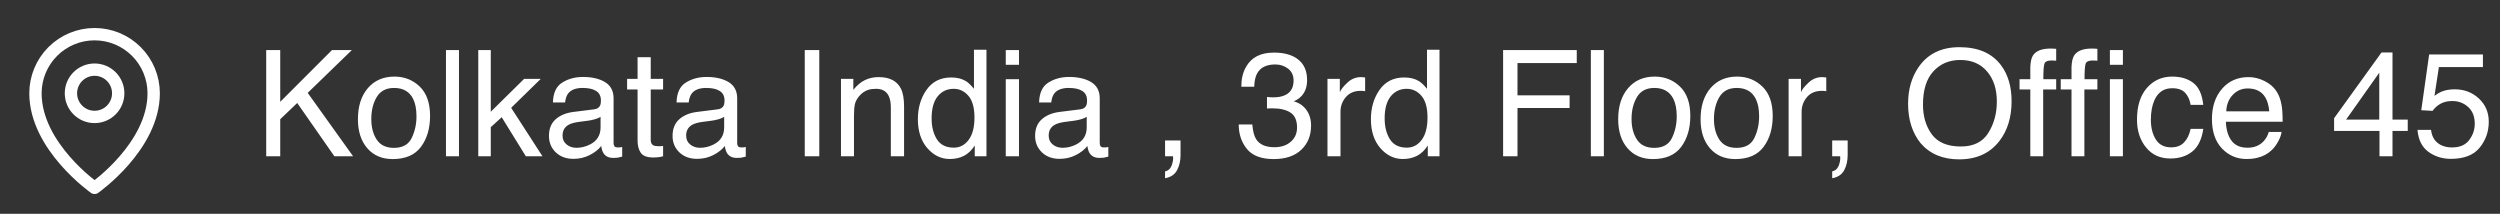 <svg width="304" height="26" viewBox="0 0 304 26" fill="none" xmlns="http://www.w3.org/2000/svg">
<rect x="0" y="0" width="304" height="26" fill="#333333" stroke="none"/>
<path d="M32.371 6.089H34.076V12.382L40.369 6.089H42.786L37.416 11.292L42.935 19H40.659L36.142 12.523L34.076 14.5V19H32.371V6.089ZM47.901 17.98C48.95 17.98 49.668 17.585 50.055 16.794C50.447 15.997 50.644 15.112 50.644 14.14C50.644 13.261 50.503 12.546 50.222 11.995C49.776 11.128 49.009 10.694 47.919 10.694C46.952 10.694 46.249 11.063 45.81 11.802C45.37 12.54 45.15 13.431 45.15 14.474C45.15 15.476 45.37 16.311 45.81 16.979C46.249 17.646 46.946 17.98 47.901 17.98ZM47.963 9.314C49.176 9.314 50.201 9.719 51.039 10.527C51.877 11.336 52.296 12.525 52.296 14.096C52.296 15.613 51.927 16.867 51.188 17.857C50.45 18.848 49.305 19.343 47.752 19.343C46.457 19.343 45.429 18.906 44.667 18.033C43.905 17.154 43.524 15.977 43.524 14.5C43.524 12.918 43.926 11.658 44.728 10.721C45.531 9.783 46.609 9.314 47.963 9.314ZM54.23 6.089H55.812V19H54.23V6.089ZM58.158 6.089H59.679V13.586L63.739 9.587H65.761L62.157 13.111L65.963 19H63.941L61.006 14.254L59.679 15.467V19H58.158V6.089ZM68.406 16.495C68.406 16.952 68.573 17.312 68.907 17.576C69.241 17.84 69.637 17.972 70.094 17.972C70.65 17.972 71.189 17.843 71.711 17.585C72.59 17.157 73.029 16.457 73.029 15.484V14.21C72.836 14.333 72.587 14.435 72.282 14.518C71.978 14.6 71.679 14.658 71.386 14.693L70.428 14.816C69.853 14.893 69.423 15.013 69.136 15.177C68.649 15.452 68.406 15.892 68.406 16.495ZM72.238 13.296C72.602 13.249 72.845 13.097 72.968 12.839C73.038 12.698 73.073 12.496 73.073 12.232C73.073 11.693 72.88 11.304 72.493 11.063C72.112 10.817 71.564 10.694 70.85 10.694C70.023 10.694 69.438 10.917 69.092 11.362C68.898 11.608 68.772 11.975 68.714 12.461H67.237C67.267 11.301 67.642 10.495 68.362 10.044C69.089 9.587 69.93 9.358 70.885 9.358C71.992 9.358 72.892 9.569 73.583 9.991C74.269 10.413 74.611 11.069 74.611 11.96V17.383C74.611 17.547 74.644 17.679 74.708 17.778C74.778 17.878 74.922 17.928 75.139 17.928C75.209 17.928 75.288 17.925 75.376 17.919C75.464 17.907 75.558 17.893 75.657 17.875V19.044C75.411 19.114 75.224 19.158 75.095 19.176C74.966 19.193 74.79 19.202 74.567 19.202C74.022 19.202 73.627 19.009 73.381 18.622C73.252 18.417 73.161 18.127 73.108 17.752C72.786 18.174 72.323 18.54 71.72 18.851C71.116 19.161 70.451 19.316 69.725 19.316C68.852 19.316 68.137 19.053 67.58 18.525C67.029 17.992 66.754 17.327 66.754 16.53C66.754 15.657 67.026 14.98 67.571 14.5C68.116 14.02 68.831 13.724 69.716 13.612L72.238 13.296ZM77.529 6.959H79.129V9.587H80.632V10.879H79.129V17.023C79.129 17.351 79.24 17.57 79.463 17.682C79.586 17.746 79.791 17.778 80.078 17.778C80.154 17.778 80.236 17.778 80.324 17.778C80.412 17.773 80.515 17.764 80.632 17.752V19C80.45 19.053 80.26 19.091 80.061 19.114C79.867 19.138 79.656 19.149 79.428 19.149C78.689 19.149 78.189 18.962 77.925 18.587C77.661 18.206 77.529 17.714 77.529 17.11V10.879H76.255V9.587H77.529V6.959ZM83.436 16.495C83.436 16.952 83.603 17.312 83.936 17.576C84.27 17.84 84.666 17.972 85.123 17.972C85.68 17.972 86.219 17.843 86.74 17.585C87.619 17.157 88.059 16.457 88.059 15.484V14.21C87.865 14.333 87.616 14.435 87.311 14.518C87.007 14.6 86.708 14.658 86.415 14.693L85.457 14.816C84.883 14.893 84.452 15.013 84.165 15.177C83.679 15.452 83.436 15.892 83.436 16.495ZM87.268 13.296C87.631 13.249 87.874 13.097 87.997 12.839C88.067 12.698 88.103 12.496 88.103 12.232C88.103 11.693 87.909 11.304 87.522 11.063C87.142 10.817 86.594 10.694 85.879 10.694C85.053 10.694 84.467 10.917 84.121 11.362C83.928 11.608 83.802 11.975 83.743 12.461H82.267C82.296 11.301 82.671 10.495 83.392 10.044C84.118 9.587 84.959 9.358 85.914 9.358C87.022 9.358 87.921 9.569 88.612 9.991C89.298 10.413 89.641 11.069 89.641 11.96V17.383C89.641 17.547 89.673 17.679 89.737 17.778C89.808 17.878 89.951 17.928 90.168 17.928C90.238 17.928 90.317 17.925 90.405 17.919C90.493 17.907 90.587 17.893 90.686 17.875V19.044C90.44 19.114 90.253 19.158 90.124 19.176C89.995 19.193 89.819 19.202 89.597 19.202C89.052 19.202 88.656 19.009 88.41 18.622C88.281 18.417 88.19 18.127 88.138 17.752C87.815 18.174 87.353 18.54 86.749 18.851C86.145 19.161 85.481 19.316 84.754 19.316C83.881 19.316 83.166 19.053 82.609 18.525C82.059 17.992 81.783 17.327 81.783 16.53C81.783 15.657 82.056 14.98 82.601 14.5C83.145 14.02 83.86 13.724 84.745 13.612L87.268 13.296ZM97.858 6.089H99.625V19H97.858V6.089ZM102.262 9.587H103.765V10.923C104.21 10.372 104.682 9.977 105.18 9.736C105.678 9.496 106.231 9.376 106.841 9.376C108.177 9.376 109.079 9.842 109.548 10.773C109.806 11.283 109.935 12.013 109.935 12.962V19H108.326V13.067C108.326 12.493 108.241 12.03 108.071 11.679C107.79 11.093 107.28 10.8 106.542 10.8C106.167 10.8 105.859 10.838 105.619 10.914C105.186 11.043 104.805 11.301 104.477 11.688C104.213 11.998 104.04 12.32 103.958 12.654C103.882 12.982 103.844 13.454 103.844 14.069V19H102.262V9.587ZM113.283 14.403C113.283 15.411 113.497 16.255 113.925 16.935C114.353 17.614 115.038 17.954 115.981 17.954C116.714 17.954 117.314 17.641 117.783 17.014C118.258 16.381 118.495 15.476 118.495 14.298C118.495 13.108 118.252 12.229 117.766 11.661C117.279 11.087 116.679 10.8 115.964 10.8C115.167 10.8 114.52 11.104 114.021 11.714C113.529 12.323 113.283 13.22 113.283 14.403ZM115.665 9.42C116.386 9.42 116.989 9.572 117.476 9.877C117.757 10.053 118.076 10.36 118.434 10.8V6.045H119.954V19H118.53V17.69C118.161 18.27 117.725 18.689 117.221 18.947C116.717 19.205 116.14 19.334 115.489 19.334C114.44 19.334 113.532 18.895 112.765 18.016C111.997 17.131 111.613 15.956 111.613 14.491C111.613 13.12 111.962 11.934 112.659 10.932C113.362 9.924 114.364 9.42 115.665 9.42ZM122.301 9.631H123.909V19H122.301V9.631ZM122.301 6.089H123.909V7.882H122.301V6.089ZM127.521 16.495C127.521 16.952 127.688 17.312 128.022 17.576C128.356 17.84 128.752 17.972 129.209 17.972C129.766 17.972 130.305 17.843 130.826 17.585C131.705 17.157 132.145 16.457 132.145 15.484V14.21C131.951 14.333 131.702 14.435 131.397 14.518C131.093 14.6 130.794 14.658 130.501 14.693L129.543 14.816C128.969 14.893 128.538 15.013 128.251 15.177C127.765 15.452 127.521 15.892 127.521 16.495ZM131.354 13.296C131.717 13.249 131.96 13.097 132.083 12.839C132.153 12.698 132.188 12.496 132.188 12.232C132.188 11.693 131.995 11.304 131.608 11.063C131.228 10.817 130.68 10.694 129.965 10.694C129.139 10.694 128.553 10.917 128.207 11.362C128.014 11.608 127.888 11.975 127.829 12.461H126.353C126.382 11.301 126.757 10.495 127.478 10.044C128.204 9.587 129.045 9.358 130 9.358C131.107 9.358 132.007 9.569 132.698 9.991C133.384 10.413 133.727 11.069 133.727 11.96V17.383C133.727 17.547 133.759 17.679 133.823 17.778C133.894 17.878 134.037 17.928 134.254 17.928C134.324 17.928 134.403 17.925 134.491 17.919C134.579 17.907 134.673 17.893 134.772 17.875V19.044C134.526 19.114 134.339 19.158 134.21 19.176C134.081 19.193 133.905 19.202 133.683 19.202C133.138 19.202 132.742 19.009 132.496 18.622C132.367 18.417 132.276 18.127 132.224 17.752C131.901 18.174 131.438 18.54 130.835 18.851C130.231 19.161 129.566 19.316 128.84 19.316C127.967 19.316 127.252 19.053 126.695 18.525C126.145 17.992 125.869 17.327 125.869 16.53C125.869 15.657 126.142 14.98 126.687 14.5C127.231 14.02 127.946 13.724 128.831 13.612L131.354 13.296ZM141.672 20.837C142.076 20.767 142.36 20.482 142.524 19.984C142.612 19.721 142.656 19.466 142.656 19.22C142.656 19.179 142.653 19.141 142.647 19.105C142.647 19.076 142.642 19.041 142.63 19H141.672V17.084H143.553V18.859C143.553 19.557 143.412 20.169 143.131 20.696C142.85 21.224 142.363 21.549 141.672 21.672V20.837ZM154.873 19.343C153.385 19.343 152.304 18.936 151.63 18.121C150.962 17.301 150.628 16.305 150.628 15.133H152.28C152.351 15.947 152.503 16.539 152.737 16.908C153.147 17.57 153.889 17.901 154.961 17.901C155.793 17.901 156.461 17.679 156.965 17.233C157.469 16.788 157.721 16.214 157.721 15.511C157.721 14.644 157.454 14.037 156.921 13.691C156.394 13.346 155.658 13.173 154.715 13.173C154.609 13.173 154.501 13.176 154.39 13.182C154.284 13.182 154.176 13.185 154.064 13.19V11.793C154.229 11.81 154.366 11.822 154.478 11.828C154.589 11.834 154.709 11.837 154.838 11.837C155.43 11.837 155.916 11.743 156.297 11.556C156.965 11.227 157.299 10.642 157.299 9.798C157.299 9.171 157.076 8.688 156.631 8.348C156.186 8.008 155.667 7.838 155.075 7.838C154.021 7.838 153.291 8.189 152.887 8.893C152.664 9.279 152.538 9.83 152.509 10.545H150.944C150.944 9.607 151.132 8.811 151.507 8.154C152.151 6.982 153.285 6.396 154.908 6.396C156.191 6.396 157.185 6.684 157.888 7.258C158.591 7.826 158.942 8.652 158.942 9.736C158.942 10.51 158.734 11.137 158.318 11.617C158.061 11.916 157.727 12.15 157.316 12.32C157.979 12.502 158.494 12.854 158.863 13.375C159.238 13.891 159.426 14.523 159.426 15.273C159.426 16.475 159.03 17.453 158.239 18.209C157.448 18.965 156.326 19.343 154.873 19.343ZM161.421 9.587H162.924V11.213C163.047 10.896 163.349 10.513 163.829 10.062C164.31 9.604 164.863 9.376 165.49 9.376C165.52 9.376 165.569 9.379 165.64 9.385C165.71 9.391 165.83 9.402 166 9.42V11.09C165.906 11.072 165.818 11.06 165.736 11.055C165.66 11.049 165.575 11.046 165.481 11.046C164.685 11.046 164.072 11.304 163.645 11.819C163.217 12.329 163.003 12.918 163.003 13.586V19H161.421V9.587ZM168.373 14.403C168.373 15.411 168.587 16.255 169.015 16.935C169.442 17.614 170.128 17.954 171.071 17.954C171.804 17.954 172.404 17.641 172.873 17.014C173.348 16.381 173.585 15.476 173.585 14.298C173.585 13.108 173.342 12.229 172.855 11.661C172.369 11.087 171.769 10.8 171.054 10.8C170.257 10.8 169.609 11.104 169.111 11.714C168.619 12.323 168.373 13.22 168.373 14.403ZM170.755 9.42C171.476 9.42 172.079 9.572 172.565 9.877C172.847 10.053 173.166 10.36 173.523 10.8V6.045H175.044V19H173.62V17.69C173.251 18.27 172.814 18.689 172.311 18.947C171.807 19.205 171.229 19.334 170.579 19.334C169.53 19.334 168.622 18.895 167.854 18.016C167.087 17.131 166.703 15.956 166.703 14.491C166.703 13.12 167.052 11.934 167.749 10.932C168.452 9.924 169.454 9.42 170.755 9.42ZM182.778 6.089H191.734V7.671H184.527V11.591H190.864V13.129H184.527V19H182.778V6.089ZM193.448 6.089H195.03V19H193.448V6.089ZM201.147 17.98C202.196 17.98 202.914 17.585 203.301 16.794C203.693 15.997 203.89 15.112 203.89 14.14C203.89 13.261 203.749 12.546 203.468 11.995C203.022 11.128 202.255 10.694 201.165 10.694C200.198 10.694 199.495 11.063 199.056 11.802C198.616 12.54 198.396 13.431 198.396 14.474C198.396 15.476 198.616 16.311 199.056 16.979C199.495 17.646 200.192 17.98 201.147 17.98ZM201.209 9.314C202.422 9.314 203.447 9.719 204.285 10.527C205.123 11.336 205.542 12.525 205.542 14.096C205.542 15.613 205.173 16.867 204.435 17.857C203.696 18.848 202.551 19.343 200.998 19.343C199.703 19.343 198.675 18.906 197.913 18.033C197.151 17.154 196.771 15.977 196.771 14.5C196.771 12.918 197.172 11.658 197.975 10.721C198.777 9.783 199.855 9.314 201.209 9.314ZM211.167 17.98C212.216 17.98 212.934 17.585 213.32 16.794C213.713 15.997 213.909 15.112 213.909 14.14C213.909 13.261 213.769 12.546 213.487 11.995C213.042 11.128 212.274 10.694 211.185 10.694C210.218 10.694 209.515 11.063 209.075 11.802C208.636 12.54 208.416 13.431 208.416 14.474C208.416 15.476 208.636 16.311 209.075 16.979C209.515 17.646 210.212 17.98 211.167 17.98ZM211.229 9.314C212.441 9.314 213.467 9.719 214.305 10.527C215.143 11.336 215.562 12.525 215.562 14.096C215.562 15.613 215.192 16.867 214.454 17.857C213.716 18.848 212.57 19.343 211.018 19.343C209.723 19.343 208.694 18.906 207.933 18.033C207.171 17.154 206.79 15.977 206.79 14.5C206.79 12.918 207.191 11.658 207.994 10.721C208.797 9.783 209.875 9.314 211.229 9.314ZM217.495 9.587H218.998V11.213C219.121 10.896 219.423 10.513 219.903 10.062C220.384 9.604 220.938 9.376 221.564 9.376C221.594 9.376 221.644 9.379 221.714 9.385C221.784 9.391 221.904 9.402 222.074 9.42V11.09C221.98 11.072 221.893 11.06 221.811 11.055C221.734 11.049 221.649 11.046 221.556 11.046C220.759 11.046 220.146 11.304 219.719 11.819C219.291 12.329 219.077 12.918 219.077 13.586V19H217.495V9.587ZM222.795 20.837C223.199 20.767 223.483 20.482 223.647 19.984C223.735 19.721 223.779 19.466 223.779 19.22C223.779 19.179 223.776 19.141 223.771 19.105C223.771 19.076 223.765 19.041 223.753 19H222.795V17.084H224.676V18.859C224.676 19.557 224.535 20.169 224.254 20.696C223.973 21.224 223.486 21.549 222.795 21.672V20.837ZM238.264 5.737C240.543 5.737 242.23 6.47 243.326 7.935C244.182 9.077 244.609 10.539 244.609 12.32C244.609 14.248 244.12 15.851 243.142 17.128C241.993 18.628 240.355 19.378 238.229 19.378C236.242 19.378 234.681 18.722 233.544 17.409C232.53 16.144 232.023 14.544 232.023 12.61C232.023 10.864 232.457 9.37 233.324 8.128C234.438 6.534 236.084 5.737 238.264 5.737ZM238.439 17.814C239.98 17.814 241.094 17.263 241.779 16.161C242.471 15.054 242.816 13.782 242.816 12.347C242.816 10.829 242.418 9.607 241.621 8.682C240.83 7.756 239.746 7.293 238.369 7.293C237.033 7.293 235.943 7.753 235.1 8.673C234.256 9.587 233.834 10.938 233.834 12.725C233.834 14.154 234.194 15.361 234.915 16.346C235.642 17.324 236.816 17.814 238.439 17.814ZM246.886 8.154C246.909 7.498 247.023 7.018 247.229 6.713C247.598 6.174 248.31 5.904 249.364 5.904C249.464 5.904 249.566 5.907 249.672 5.913C249.777 5.919 249.897 5.928 250.032 5.939V7.381C249.868 7.369 249.748 7.363 249.672 7.363C249.602 7.357 249.534 7.354 249.47 7.354C248.989 7.354 248.702 7.48 248.608 7.732C248.515 7.979 248.468 8.611 248.468 9.631H250.032V10.879H248.45V19H246.886V10.879H245.576V9.631H246.886V8.154ZM251.896 8.154C251.919 7.498 252.033 7.018 252.238 6.713C252.607 6.174 253.319 5.904 254.374 5.904C254.474 5.904 254.576 5.907 254.682 5.913C254.787 5.919 254.907 5.928 255.042 5.939V7.381C254.878 7.369 254.758 7.363 254.682 7.363C254.611 7.357 254.544 7.354 254.479 7.354C253.999 7.354 253.712 7.48 253.618 7.732C253.524 7.979 253.478 8.611 253.478 9.631H255.042V10.879H253.46V19H251.896V10.879H250.586V9.631H251.896V8.154ZM256.562 7.882V6.089H258.145V7.882H256.562ZM256.562 9.631H258.145V19H256.562V9.631ZM264.13 9.314C265.19 9.314 266.052 9.572 266.714 10.088C267.382 10.604 267.783 11.491 267.918 12.751H266.38C266.286 12.171 266.072 11.69 265.738 11.31C265.404 10.923 264.868 10.729 264.13 10.729C263.122 10.729 262.401 11.222 261.968 12.206C261.687 12.845 261.546 13.633 261.546 14.57C261.546 15.514 261.745 16.308 262.144 16.952C262.542 17.597 263.169 17.919 264.024 17.919C264.681 17.919 265.199 17.72 265.58 17.321C265.967 16.917 266.233 16.366 266.38 15.669H267.918C267.742 16.917 267.303 17.831 266.6 18.411C265.896 18.985 264.997 19.273 263.901 19.273C262.671 19.273 261.689 18.824 260.957 17.928C260.225 17.025 259.858 15.9 259.858 14.553C259.858 12.9 260.26 11.614 261.062 10.694C261.865 9.774 262.888 9.314 264.13 9.314ZM273.42 9.376C274.088 9.376 274.735 9.534 275.362 9.851C275.989 10.161 276.467 10.565 276.795 11.063C277.111 11.538 277.322 12.092 277.428 12.725C277.521 13.158 277.568 13.85 277.568 14.799H270.669C270.698 15.754 270.924 16.521 271.346 17.102C271.768 17.676 272.421 17.963 273.306 17.963C274.132 17.963 274.791 17.69 275.283 17.145C275.564 16.829 275.764 16.463 275.881 16.047H277.437C277.396 16.393 277.258 16.779 277.023 17.207C276.795 17.629 276.537 17.975 276.25 18.244C275.77 18.713 275.175 19.029 274.466 19.193C274.085 19.287 273.654 19.334 273.174 19.334C272.002 19.334 271.009 18.909 270.194 18.06C269.38 17.204 268.973 16.009 268.973 14.474C268.973 12.962 269.383 11.734 270.203 10.791C271.023 9.848 272.096 9.376 273.42 9.376ZM275.942 13.542C275.878 12.856 275.729 12.309 275.494 11.898C275.061 11.137 274.337 10.756 273.323 10.756C272.597 10.756 271.987 11.02 271.495 11.547C271.003 12.068 270.742 12.733 270.713 13.542H275.942ZM289.319 14.544V8.84L285.285 14.544H289.319ZM289.346 19V15.924H283.826V14.377L289.592 6.379H290.928V14.544H292.782V15.924H290.928V19H289.346ZM295.612 15.792C295.718 16.694 296.137 17.318 296.869 17.664C297.244 17.84 297.678 17.928 298.17 17.928C299.107 17.928 299.802 17.629 300.253 17.031C300.704 16.434 300.93 15.771 300.93 15.045C300.93 14.166 300.66 13.486 300.121 13.006C299.588 12.525 298.946 12.285 298.196 12.285C297.651 12.285 297.183 12.391 296.79 12.602C296.403 12.812 296.072 13.105 295.797 13.48L294.426 13.401L295.384 6.625H301.923V8.154H296.57L296.034 11.652C296.327 11.43 296.605 11.263 296.869 11.151C297.338 10.958 297.88 10.861 298.495 10.861C299.649 10.861 300.628 11.233 301.431 11.977C302.233 12.722 302.635 13.665 302.635 14.808C302.635 15.997 302.266 17.046 301.527 17.954C300.795 18.862 299.623 19.316 298.012 19.316C296.986 19.316 296.078 19.029 295.287 18.455C294.502 17.875 294.062 16.987 293.969 15.792H295.612Z" fill="white"/>
<path d="M11.5 14.219C13.088 14.219 14.375 12.932 14.375 11.344C14.375 9.756 13.088 8.469 11.5 8.469C9.912 8.469 8.625 9.756 8.625 11.344C8.625 12.932 9.912 14.219 11.5 14.219Z" stroke="white" stroke-width="1.5" stroke-linecap="round" stroke-linejoin="round"/>
<path d="M18.688 11.344C18.688 17.812 11.5 22.844 11.5 22.844C11.5 22.844 4.312 17.812 4.312 11.344C4.312 9.438 5.07 7.609 6.418 6.261C7.766 4.913 9.594 4.156 11.5 4.156C13.406 4.156 15.234 4.913 16.582 6.261C17.93 7.609 18.688 9.438 18.688 11.344V11.344Z" stroke="white" stroke-width="1.5" stroke-linecap="round" stroke-linejoin="round"/>
</svg>
